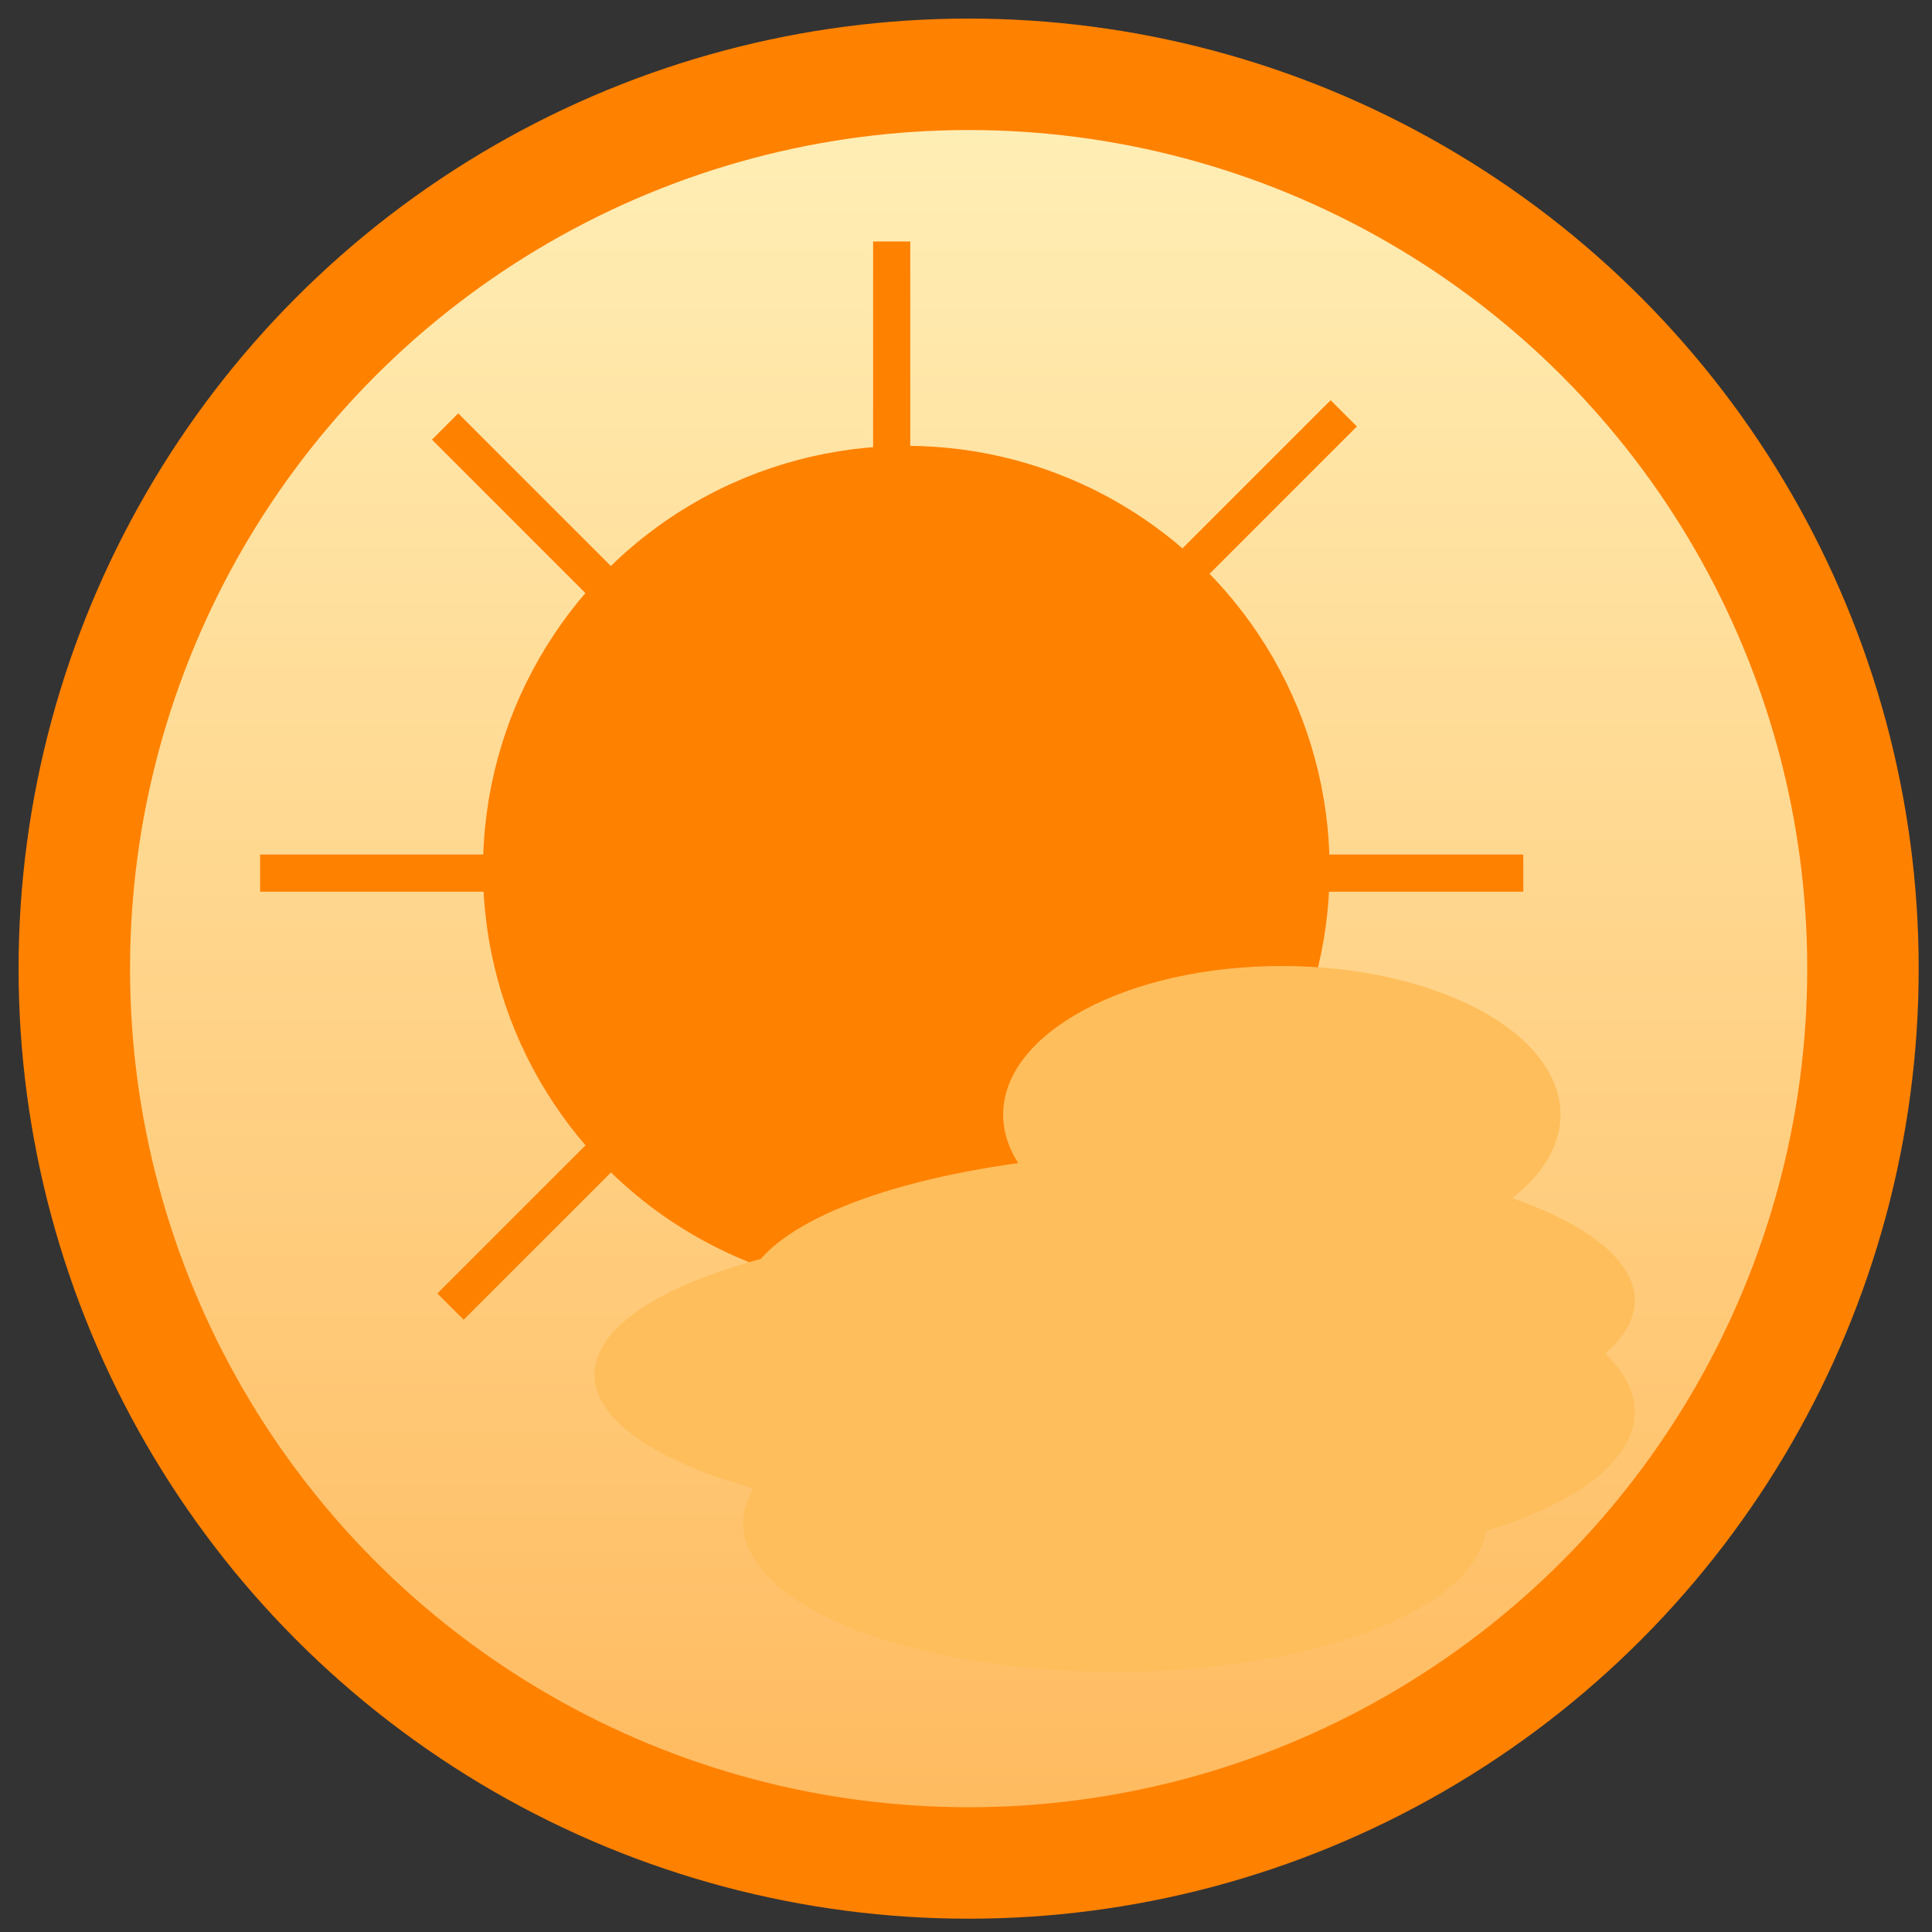 <!--
@Author: admin
@Date:   2017-05-03T03:55:16+02:00
@Last modified by:   admin
@Last modified time: 2017-05-10T11:58:32+02:00
-->



<svg width="52px" height="52px" viewBox="0 0 52 52" version="1.1" xmlns="http://www.w3.org/2000/svg" xmlns:xlink="http://www.w3.org/1999/xlink">
    <rect x="0" y="0" width="52" height="52" fill="#333333" stroke="none"/>
    <!-- Generator: Sketch 43.2 (39069) - http://www.bohemiancoding.com/sketch -->
    <desc>Created with Sketch.</desc>
    <defs>
        <linearGradient x1="50%" y1="0%" x2="50%" y2="200.365%" id="linearGradient-1">
            <stop stop-color="#FFF0B8" offset="0%"></stop>
            <stop stop-color="#FF8100" offset="100%"></stop>
        </linearGradient>
    </defs>
    <g id="Page-1" stroke="none" stroke-width="1" fill="none" fill-rule="evenodd">
        <g id="Mobile-Portrait-Copy" transform="translate(-199, -185)">
            <g id="WeatherIcon" transform="translate(201, 187)">
                <circle id="Oval-2-Copy-18" stroke="#FF8100" stroke-width="3" fill="url(#linearGradient-1)" cx="24.071" cy="24.071" r="24.071"></circle>
                <circle id="Oval-2-Copy-9" fill="#FF8100" cx="22.393" cy="21.393" r="11.393"></circle>
                <path d="M5.5,21.5 L38.5,21.5" id="Line" stroke="#FF8100" stroke-linecap="square"></path>
                <path d="M22,38 L22,5" id="Line-Copy" stroke="#FF8100" stroke-linecap="square"></path>
                <path d="M10.333,9.833 L33.667,33.167" id="Line-Copy-3" stroke="#FF8100" stroke-linecap="square"></path>
                <path d="M10.479,32.814 L33.814,9.479" id="Line-Copy-2" stroke="#FF8100" stroke-linecap="square"></path>
                <g id="Cloud" transform="translate(14, 24)" fill="#FFBE5C">
                    <ellipse id="Oval-5" cx="16" cy="9" rx="12" ry="4"></ellipse>
                    <ellipse id="Oval-5-Copy-4" cx="18.5" cy="4" rx="7.5" ry="4"></ellipse>
                    <ellipse id="Oval-5-Copy" cx="12" cy="11" rx="12" ry="4"></ellipse>
                    <ellipse id="Oval-5-Copy-2" cx="14" cy="15" rx="10" ry="4"></ellipse>
                    <ellipse id="Oval-5-Copy-3" cx="18" cy="12" rx="10" ry="4"></ellipse>
                </g>
            </g>
        </g>
    </g>
</svg>
